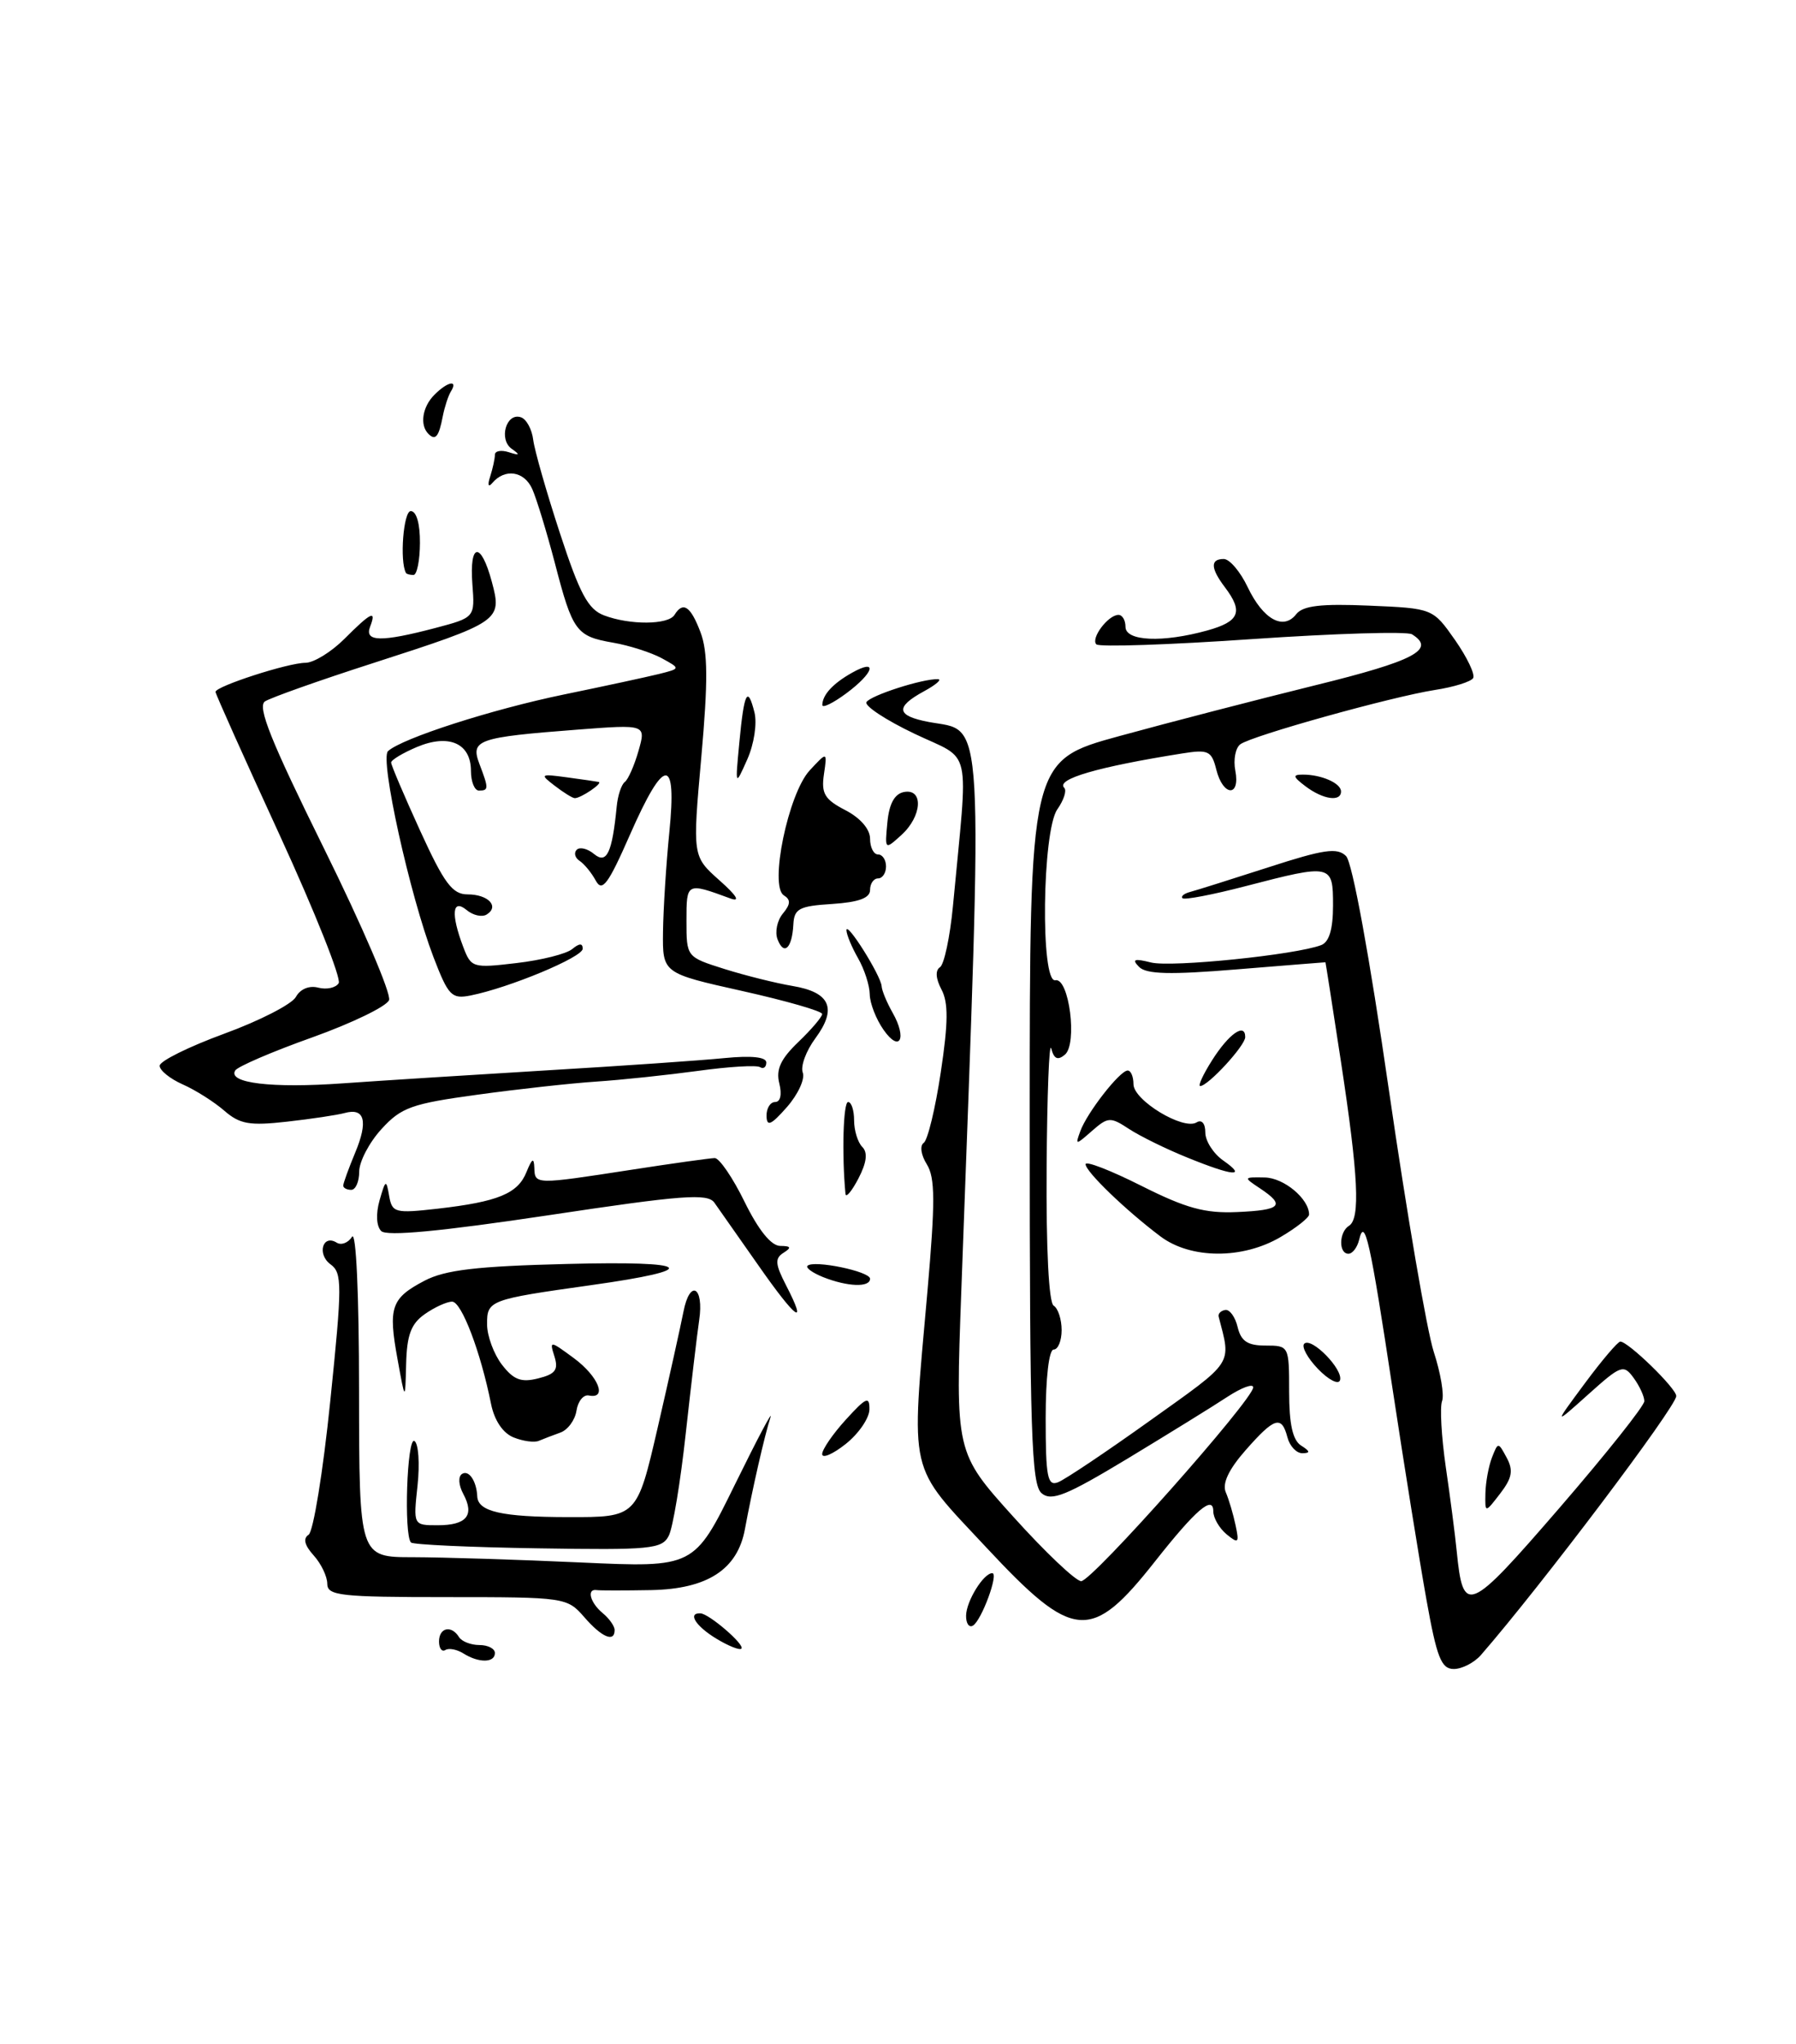 <?xml version="1.0" encoding="UTF-8" standalone="no"?>
<!DOCTYPE svg PUBLIC "-//W3C//DTD SVG 1.1//EN" "http://www.w3.org/Graphics/SVG/1.1/DTD/svg11.dtd" >
<svg xmlns="http://www.w3.org/2000/svg" xmlns:xlink="http://www.w3.org/1999/xlink" version="1.1" viewBox="0 0 225 256">
 <g >
 <path fill="currentColor"
d=" M 178.69 200.25 C 177.83 195.44 175.93 183.62 174.47 174.00 C 171.63 155.25 170.97 152.32 170.27 155.25 C 170.04 156.21 169.44 157.00 168.93 157.00 C 167.68 157.00 167.74 154.28 169.00 153.50 C 170.44 152.61 170.17 147.23 168.00 133.00 C 166.95 126.12 166.07 120.50 166.05 120.50 C 166.02 120.49 161.03 120.90 154.95 121.39 C 146.58 122.08 143.60 122.00 142.70 121.08 C 141.76 120.12 142.09 120.00 144.21 120.53 C 146.78 121.16 162.35 119.57 165.52 118.35 C 166.52 117.97 167.00 116.34 167.00 113.39 C 167.00 108.20 166.85 108.16 156.04 110.97 C 151.93 112.04 148.38 112.72 148.14 112.48 C 147.91 112.24 148.34 111.89 149.11 111.69 C 149.87 111.49 154.28 110.10 158.90 108.61 C 165.86 106.35 167.53 106.11 168.63 107.20 C 169.42 107.99 171.56 119.68 174.00 136.51 C 176.23 151.90 178.76 166.65 179.62 169.29 C 180.48 171.92 180.95 174.69 180.66 175.45 C 180.37 176.21 180.58 179.91 181.12 183.67 C 181.67 187.42 182.29 192.17 182.49 194.21 C 183.30 202.33 183.91 202.07 195.34 188.86 C 201.20 182.08 206.00 176.05 206.00 175.46 C 206.00 174.87 205.40 173.56 204.66 172.55 C 203.40 170.82 203.07 170.94 198.98 174.61 C 194.64 178.50 194.64 178.50 198.53 173.25 C 200.67 170.36 202.68 168.00 202.99 168.00 C 203.98 168.00 210.00 173.85 210.00 174.82 C 210.00 176.15 193.05 198.61 185.53 207.25 C 184.69 208.21 183.16 209.00 182.13 209.00 C 180.56 209.00 180.00 207.58 178.69 200.25 Z  M 58.05 207.05 C 57.25 206.55 56.24 206.35 55.80 206.62 C 55.36 206.90 55.00 206.42 55.00 205.56 C 55.00 203.81 56.55 203.47 57.50 205.00 C 57.84 205.55 58.99 206.00 60.06 206.00 C 61.13 206.00 62.00 206.45 62.00 207.00 C 62.00 208.24 59.98 208.27 58.05 207.05 Z  M 89.74 205.20 C 87.15 203.63 86.10 201.96 87.75 202.03 C 88.84 202.08 93.36 205.98 92.88 206.45 C 92.66 206.68 91.24 206.11 89.74 205.20 Z  M 73.19 202.50 C 71.05 200.04 70.77 200.00 56.01 200.00 C 42.65 200.00 41.00 199.82 41.00 198.33 C 41.00 197.41 40.23 195.81 39.29 194.77 C 38.15 193.51 37.94 192.65 38.66 192.19 C 39.25 191.81 40.47 184.30 41.37 175.50 C 42.88 160.82 42.88 159.40 41.40 158.32 C 39.69 157.06 40.42 154.52 42.18 155.61 C 42.75 155.97 43.62 155.64 44.10 154.88 C 44.61 154.07 44.98 162.04 44.98 174.25 C 45.00 195.00 45.00 195.00 51.75 195.00 C 55.46 195.01 64.90 195.30 72.73 195.66 C 86.96 196.31 86.96 196.31 92.07 185.90 C 94.88 180.18 96.88 176.40 96.52 177.50 C 95.81 179.65 94.22 186.62 93.32 191.50 C 92.39 196.54 88.63 198.98 81.59 199.12 C 78.24 199.18 75.16 199.18 74.75 199.12 C 73.46 198.92 73.93 200.70 75.50 202.00 C 76.33 202.68 77.00 203.64 77.00 204.12 C 77.00 205.72 75.39 205.04 73.19 202.50 Z  M 121.03 202.31 C 121.06 200.49 123.22 197.00 124.31 197.00 C 125.15 197.00 122.98 202.89 121.90 203.56 C 121.41 203.87 121.01 203.30 121.03 202.31 Z  M 123.58 193.80 C 113.66 183.17 114.12 185.15 116.19 161.69 C 117.17 150.48 117.16 147.49 116.11 145.80 C 115.38 144.63 115.21 143.47 115.72 143.12 C 116.22 142.78 117.18 138.80 117.86 134.27 C 118.80 128.04 118.82 125.53 117.94 123.90 C 117.23 122.55 117.15 121.51 117.76 121.12 C 118.28 120.78 119.01 117.35 119.38 113.50 C 121.32 92.85 121.89 95.38 114.56 91.88 C 110.97 90.17 108.26 88.38 108.55 87.92 C 109.07 87.08 115.60 84.98 117.50 85.05 C 118.05 85.06 117.26 85.75 115.75 86.57 C 112.11 88.55 112.28 89.64 116.36 90.41 C 123.41 91.73 123.16 87.50 120.43 161.69 C 119.69 181.89 119.69 181.89 126.95 189.94 C 130.94 194.37 134.77 198.00 135.45 198.00 C 136.81 198.00 157.00 175.26 157.00 173.73 C 157.00 173.22 155.54 173.76 153.75 174.93 C 151.96 176.11 146.34 179.58 141.25 182.66 C 133.59 187.28 131.74 188.03 130.50 187.00 C 129.21 185.93 129.00 179.51 129.00 140.50 C 129.00 95.25 129.00 95.25 140.25 92.17 C 146.44 90.47 157.46 87.62 164.75 85.82 C 177.20 82.76 179.94 81.32 176.89 79.43 C 176.27 79.05 167.27 79.32 156.88 80.03 C 146.49 80.75 137.71 81.04 137.35 80.69 C 136.61 79.95 138.82 77.00 140.12 77.00 C 140.61 77.00 141.00 77.67 141.00 78.50 C 141.00 80.30 145.66 80.50 151.25 78.95 C 155.28 77.83 155.78 76.62 153.47 73.56 C 151.65 71.16 151.60 70.00 153.31 70.00 C 154.04 70.00 155.39 71.59 156.31 73.53 C 158.24 77.57 160.78 78.98 162.39 76.91 C 163.23 75.85 165.48 75.58 171.50 75.84 C 179.50 76.18 179.50 76.18 182.28 80.14 C 183.80 82.32 184.83 84.47 184.55 84.92 C 184.27 85.37 182.12 86.04 179.77 86.40 C 174.34 87.25 156.86 92.12 155.39 93.20 C 154.78 93.65 154.49 95.13 154.76 96.51 C 155.40 99.85 153.22 99.74 152.38 96.39 C 151.79 94.02 151.38 93.83 148.11 94.35 C 137.52 96.03 132.23 97.57 133.33 98.66 C 133.66 98.99 133.27 100.20 132.46 101.35 C 130.56 104.07 130.33 123.14 132.21 122.75 C 133.94 122.39 135.01 130.75 133.40 132.08 C 132.51 132.82 132.04 132.61 131.70 131.30 C 131.44 130.31 131.18 137.01 131.12 146.19 C 131.05 156.37 131.39 163.12 132.00 163.50 C 132.55 163.84 133.00 165.22 133.00 166.56 C 133.00 167.90 132.55 169.00 132.00 169.00 C 131.41 169.00 131.00 172.54 131.00 177.61 C 131.00 184.95 131.23 186.13 132.54 185.62 C 133.39 185.30 138.60 181.81 144.11 177.87 C 154.69 170.32 154.25 170.98 152.67 164.87 C 152.58 164.50 152.95 164.13 153.50 164.04 C 154.05 163.95 154.75 164.92 155.05 166.19 C 155.48 167.96 156.30 168.50 158.55 168.50 C 161.48 168.50 161.50 168.55 161.50 174.29 C 161.50 178.34 161.95 180.36 163.00 181.02 C 164.14 181.74 164.18 181.97 163.16 181.98 C 162.42 181.99 161.58 181.10 161.29 180.00 C 160.56 177.20 159.67 177.48 156.04 181.61 C 153.93 184.01 153.10 185.77 153.56 186.86 C 153.95 187.76 154.50 189.62 154.79 191.00 C 155.27 193.23 155.15 193.35 153.66 192.13 C 152.75 191.37 152.00 190.08 152.00 189.26 C 152.00 187.17 149.81 189.05 144.72 195.50 C 136.69 205.68 134.50 205.50 123.58 193.80 Z  M 51.49 193.16 C 50.57 192.23 50.99 179.87 51.92 180.45 C 52.43 180.77 52.60 183.27 52.31 186.01 C 51.77 191.00 51.77 191.00 54.83 191.00 C 58.46 191.00 59.48 189.76 58.04 187.08 C 57.44 185.96 57.38 184.89 57.89 184.57 C 58.74 184.04 59.70 185.46 59.79 187.39 C 59.88 189.29 62.84 189.97 71.15 189.98 C 79.80 190.00 79.80 190.00 82.40 178.75 C 83.83 172.56 85.27 166.04 85.62 164.27 C 86.42 160.13 88.22 161.10 87.59 165.33 C 87.33 167.07 86.58 173.45 85.91 179.50 C 85.25 185.55 84.30 191.32 83.78 192.32 C 82.94 193.98 81.48 194.12 67.42 193.89 C 58.93 193.76 51.76 193.43 51.49 193.16 Z  M 186.09 187.00 C 186.12 185.62 186.49 183.61 186.91 182.52 C 187.68 180.56 187.69 180.56 188.76 182.55 C 189.61 184.14 189.43 185.09 187.94 187.03 C 186.04 189.50 186.04 189.50 186.09 187.00 Z  M 103.00 182.09 C 103.00 181.51 104.34 179.56 105.97 177.77 C 108.51 174.98 108.94 174.79 108.92 176.50 C 108.90 177.60 107.56 179.55 105.94 180.83 C 104.33 182.11 103.00 182.67 103.00 182.09 Z  M 64.34 180.00 C 63.00 179.46 61.94 177.88 61.52 175.82 C 60.22 169.30 57.82 163.00 56.64 163.00 C 55.98 163.00 54.44 163.70 53.22 164.56 C 51.50 165.76 50.97 167.17 50.88 170.81 C 50.76 175.50 50.76 175.50 49.80 170.19 C 48.61 163.70 49.00 162.57 53.20 160.37 C 55.77 159.03 59.72 158.56 71.00 158.28 C 86.89 157.87 88.12 158.96 74.00 160.94 C 61.28 162.73 61.00 162.83 61.02 165.86 C 61.03 167.31 61.87 169.58 62.88 170.89 C 64.34 172.79 65.29 173.15 67.42 172.61 C 69.59 172.07 69.98 171.53 69.46 169.86 C 68.82 167.85 68.89 167.86 71.90 170.08 C 74.98 172.36 76.13 175.23 73.77 174.75 C 73.10 174.61 72.40 175.47 72.22 176.65 C 72.04 177.83 71.13 179.07 70.19 179.40 C 69.26 179.73 68.05 180.20 67.50 180.43 C 66.95 180.67 65.53 180.48 64.34 180.00 Z  M 165.11 171.42 C 163.80 170.06 163.03 168.64 163.39 168.27 C 164.29 167.38 168.33 171.52 167.87 172.85 C 167.67 173.43 166.43 172.79 165.11 171.42 Z  M 94.99 158.43 C 92.52 154.90 90.05 151.38 89.50 150.61 C 88.65 149.41 85.51 149.65 68.64 152.19 C 55.22 154.20 48.44 154.84 47.76 154.16 C 47.15 153.55 47.07 152.02 47.55 150.32 C 48.30 147.70 48.39 147.66 48.75 149.75 C 49.12 151.87 49.48 151.96 54.82 151.36 C 62.40 150.49 64.88 149.47 65.96 146.76 C 66.66 145.04 66.89 144.92 66.94 146.25 C 67.01 148.35 67.01 148.35 79.00 146.50 C 84.22 145.69 88.97 145.03 89.54 145.02 C 90.11 145.01 91.80 147.47 93.28 150.50 C 95.02 154.04 96.61 156.01 97.74 156.02 C 99.10 156.03 99.19 156.23 98.16 156.88 C 97.05 157.58 97.11 158.30 98.48 160.96 C 101.25 166.32 99.74 165.23 94.99 158.43 Z  M 103.10 159.92 C 101.79 159.39 100.91 158.76 101.16 158.51 C 101.92 157.75 109.00 159.21 109.00 160.13 C 109.00 161.25 106.17 161.14 103.10 159.92 Z  M 145.38 154.83 C 141.04 151.57 136.00 146.71 136.00 145.79 C 136.00 145.34 139.14 146.56 142.98 148.49 C 148.57 151.30 150.95 151.96 154.98 151.78 C 160.50 151.54 161.07 150.96 157.86 148.82 C 155.75 147.42 155.76 147.40 158.44 147.45 C 160.85 147.49 164.00 150.13 164.00 152.09 C 164.00 152.48 162.40 153.75 160.44 154.90 C 155.68 157.71 149.17 157.68 145.38 154.83 Z  M 105.92 149.50 C 105.45 144.58 105.64 138.00 106.25 138.00 C 106.66 138.00 107.00 139.03 107.00 140.30 C 107.00 141.56 107.46 143.06 108.03 143.63 C 108.73 144.33 108.58 145.58 107.54 147.58 C 106.70 149.19 105.97 150.05 105.92 149.50 Z  M 43.00 148.47 C 43.00 148.18 43.67 146.33 44.49 144.36 C 46.15 140.40 45.69 138.68 43.17 139.38 C 42.25 139.63 39.01 140.12 35.96 140.46 C 31.27 140.99 30.05 140.78 28.09 139.08 C 26.81 137.97 24.47 136.49 22.88 135.79 C 21.30 135.09 20.00 134.04 20.00 133.46 C 20.00 132.88 23.64 131.08 28.08 129.45 C 32.52 127.83 36.57 125.75 37.07 124.84 C 37.61 123.85 38.74 123.38 39.87 123.68 C 40.92 123.95 42.07 123.70 42.43 123.12 C 42.78 122.54 39.46 114.20 35.04 104.58 C 30.62 94.97 27.00 86.90 27.00 86.64 C 27.00 85.95 36.10 83.00 38.26 83.00 C 39.30 83.00 41.50 81.65 43.15 80.00 C 46.52 76.63 47.20 76.32 46.36 78.50 C 45.64 80.38 47.77 80.42 54.50 78.65 C 59.50 77.33 59.50 77.33 59.18 73.17 C 58.78 67.93 60.25 67.75 61.62 72.87 C 62.92 77.74 62.72 77.88 46.64 83.07 C 39.96 85.22 33.91 87.37 33.20 87.83 C 32.20 88.48 33.95 92.82 40.59 106.25 C 45.37 115.92 49.04 124.46 48.74 125.24 C 48.44 126.02 44.11 128.12 39.11 129.91 C 34.11 131.69 29.77 133.56 29.47 134.05 C 28.49 135.63 34.04 136.30 42.98 135.66 C 47.78 135.32 59.31 134.59 68.60 134.03 C 77.90 133.48 87.86 132.79 90.75 132.50 C 94.13 132.17 96.00 132.36 96.00 133.05 C 96.00 133.64 95.64 133.90 95.21 133.63 C 94.78 133.36 91.29 133.57 87.46 134.10 C 83.63 134.62 77.90 135.23 74.73 135.44 C 71.56 135.65 64.83 136.39 59.77 137.09 C 51.58 138.21 50.27 138.67 47.79 141.39 C 46.25 143.07 45.00 145.47 45.00 146.72 C 45.00 147.98 44.55 149.00 44.00 149.00 C 43.45 149.00 43.00 148.76 43.00 148.47 Z  M 148.73 144.95 C 146.10 143.89 142.83 142.28 141.45 141.38 C 139.11 139.84 138.81 139.86 136.80 141.62 C 134.74 143.43 134.69 143.43 135.34 141.65 C 136.18 139.34 140.24 134.13 141.25 134.06 C 141.66 134.02 142.00 134.80 142.00 135.77 C 142.00 137.79 148.26 141.58 149.91 140.55 C 150.55 140.16 151.00 140.68 151.00 141.82 C 151.00 142.88 152.01 144.46 153.25 145.33 C 156.29 147.45 154.50 147.30 148.73 144.95 Z  M 96.03 139.75 C 96.01 138.79 96.50 138.00 97.11 138.00 C 97.77 138.00 97.98 137.06 97.63 135.67 C 97.19 133.92 97.80 132.61 100.02 130.48 C 101.66 128.91 103.00 127.33 103.00 126.98 C 103.00 126.62 98.50 125.33 93.00 124.10 C 83.00 121.87 83.00 121.87 83.06 116.68 C 83.10 113.83 83.45 108.24 83.85 104.25 C 84.82 94.63 83.23 94.72 78.92 104.53 C 76.19 110.75 75.44 111.75 74.64 110.28 C 74.11 109.30 73.20 108.19 72.61 107.80 C 72.03 107.42 71.87 106.80 72.25 106.41 C 72.64 106.03 73.62 106.27 74.43 106.95 C 76.01 108.25 76.69 106.81 77.26 101.00 C 77.39 99.62 77.85 98.24 78.27 97.93 C 78.69 97.62 79.47 95.86 79.99 94.03 C 80.94 90.71 80.94 90.71 72.33 91.37 C 59.81 92.33 58.92 92.65 60.06 95.66 C 61.24 98.75 61.23 99.00 60.00 99.00 C 59.45 99.00 59.00 97.89 59.00 96.54 C 59.00 93.08 56.24 91.86 52.24 93.54 C 50.46 94.29 49.00 95.17 49.00 95.49 C 49.00 95.81 50.64 99.66 52.64 104.04 C 55.65 110.63 56.68 112.00 58.58 112.00 C 61.16 112.00 62.60 113.51 60.97 114.52 C 60.39 114.88 59.26 114.63 58.46 113.96 C 56.65 112.47 56.47 114.47 58.03 118.57 C 59.02 121.19 59.23 121.25 64.71 120.60 C 67.82 120.24 70.96 119.45 71.68 118.85 C 72.58 118.11 73.00 118.09 73.00 118.81 C 73.00 119.86 63.82 123.69 58.95 124.66 C 56.58 125.13 56.17 124.71 54.30 119.84 C 51.33 112.06 47.56 95.02 48.61 94.06 C 50.37 92.45 61.62 88.83 70.64 86.97 C 75.70 85.93 81.06 84.77 82.56 84.40 C 85.27 83.72 85.27 83.72 82.89 82.42 C 81.57 81.71 78.84 80.83 76.81 80.48 C 72.18 79.68 71.74 79.08 69.51 70.50 C 68.50 66.65 67.23 62.48 66.68 61.24 C 65.67 58.98 63.24 58.62 61.66 60.50 C 61.17 61.08 61.06 60.72 61.41 59.67 C 61.73 58.66 62.00 57.44 62.00 56.95 C 62.00 56.46 62.79 56.32 63.75 56.63 C 65.12 57.07 65.20 56.97 64.10 56.20 C 62.45 55.02 63.42 51.64 65.25 52.25 C 65.94 52.47 66.64 53.75 66.80 55.08 C 66.97 56.41 68.48 61.69 70.16 66.81 C 72.63 74.36 73.68 76.31 75.67 77.06 C 78.90 78.29 83.72 78.26 84.50 77.00 C 85.57 75.26 86.52 75.90 87.76 79.18 C 88.68 81.62 88.71 85.27 87.86 94.80 C 86.75 107.23 86.75 107.23 90.12 110.23 C 92.31 112.17 92.79 112.98 91.50 112.51 C 86.00 110.49 86.00 110.49 86.00 115.30 C 86.00 119.84 86.00 119.84 90.75 121.34 C 93.36 122.16 97.21 123.12 99.30 123.47 C 104.02 124.26 104.90 126.29 102.15 130.02 C 100.98 131.60 100.27 133.53 100.57 134.32 C 100.87 135.11 99.98 137.04 98.59 138.63 C 96.60 140.89 96.06 141.13 96.03 139.75 Z  M 151.85 132.77 C 153.95 129.45 156.00 128.02 156.00 129.87 C 156.00 130.94 151.34 136.00 150.36 136.00 C 150.05 136.00 150.72 134.55 151.85 132.77 Z  M 110.69 128.96 C 109.76 127.64 108.98 125.64 108.96 124.53 C 108.95 123.41 108.29 121.38 107.50 120.00 C 106.71 118.62 106.06 117.05 106.04 116.50 C 106.00 115.23 110.36 122.16 110.45 123.50 C 110.48 124.05 111.10 125.54 111.82 126.81 C 113.67 130.06 112.72 131.87 110.69 128.96 Z  M 97.41 117.63 C 97.06 116.72 97.36 115.27 98.07 114.41 C 99.05 113.23 99.08 112.67 98.20 112.12 C 96.35 110.98 98.75 99.37 101.44 96.47 C 103.64 94.10 103.64 94.10 103.22 96.97 C 102.87 99.37 103.31 100.11 105.90 101.45 C 107.78 102.42 109.00 103.83 109.00 105.03 C 109.00 106.11 109.45 107.00 110.00 107.00 C 110.55 107.00 111.00 107.67 111.00 108.50 C 111.00 109.33 110.55 110.00 110.00 110.00 C 109.45 110.00 109.00 110.65 109.00 111.45 C 109.00 112.46 107.58 112.98 104.25 113.20 C 100.10 113.46 99.49 113.79 99.39 115.78 C 99.23 118.76 98.21 119.72 97.41 117.63 Z  M 111.17 102.99 C 111.39 100.64 112.07 99.41 113.25 99.18 C 115.73 98.71 115.52 102.22 112.92 104.57 C 110.85 106.45 110.84 106.44 111.17 102.99 Z  M 69.50 98.40 C 67.60 96.95 67.68 96.89 71.00 97.34 C 72.92 97.60 74.72 97.86 75.00 97.92 C 75.59 98.05 72.74 99.98 72.00 99.95 C 71.72 99.94 70.60 99.25 69.50 98.40 Z  M 163.56 98.47 C 161.96 97.26 161.90 97.00 163.23 97.00 C 165.56 97.00 168.00 98.08 168.00 99.11 C 168.00 100.45 165.75 100.12 163.56 98.47 Z  M 92.62 93.01 C 93.22 86.66 93.66 85.79 94.52 89.22 C 94.86 90.60 94.47 93.18 93.62 95.09 C 92.10 98.50 92.10 98.50 92.62 93.01 Z  M 103.02 88.28 C 103.04 87.00 104.36 85.58 106.75 84.24 C 110.03 82.40 109.50 84.25 106.00 86.84 C 104.35 88.06 103.01 88.71 103.02 88.28 Z  M 50.86 71.75 C 50.05 70.30 50.54 64.00 51.46 64.00 C 52.17 64.00 52.63 65.59 52.61 68.00 C 52.60 70.20 52.23 72.00 51.80 72.00 C 51.36 72.00 50.94 71.89 50.86 71.75 Z  M 53.67 54.33 C 52.56 53.23 52.91 50.94 54.43 49.43 C 56.06 47.79 57.42 47.51 56.50 49.00 C 56.16 49.54 55.70 50.96 55.47 52.13 C 54.98 54.70 54.55 55.22 53.67 54.33 Z "/>
</g>
</svg>